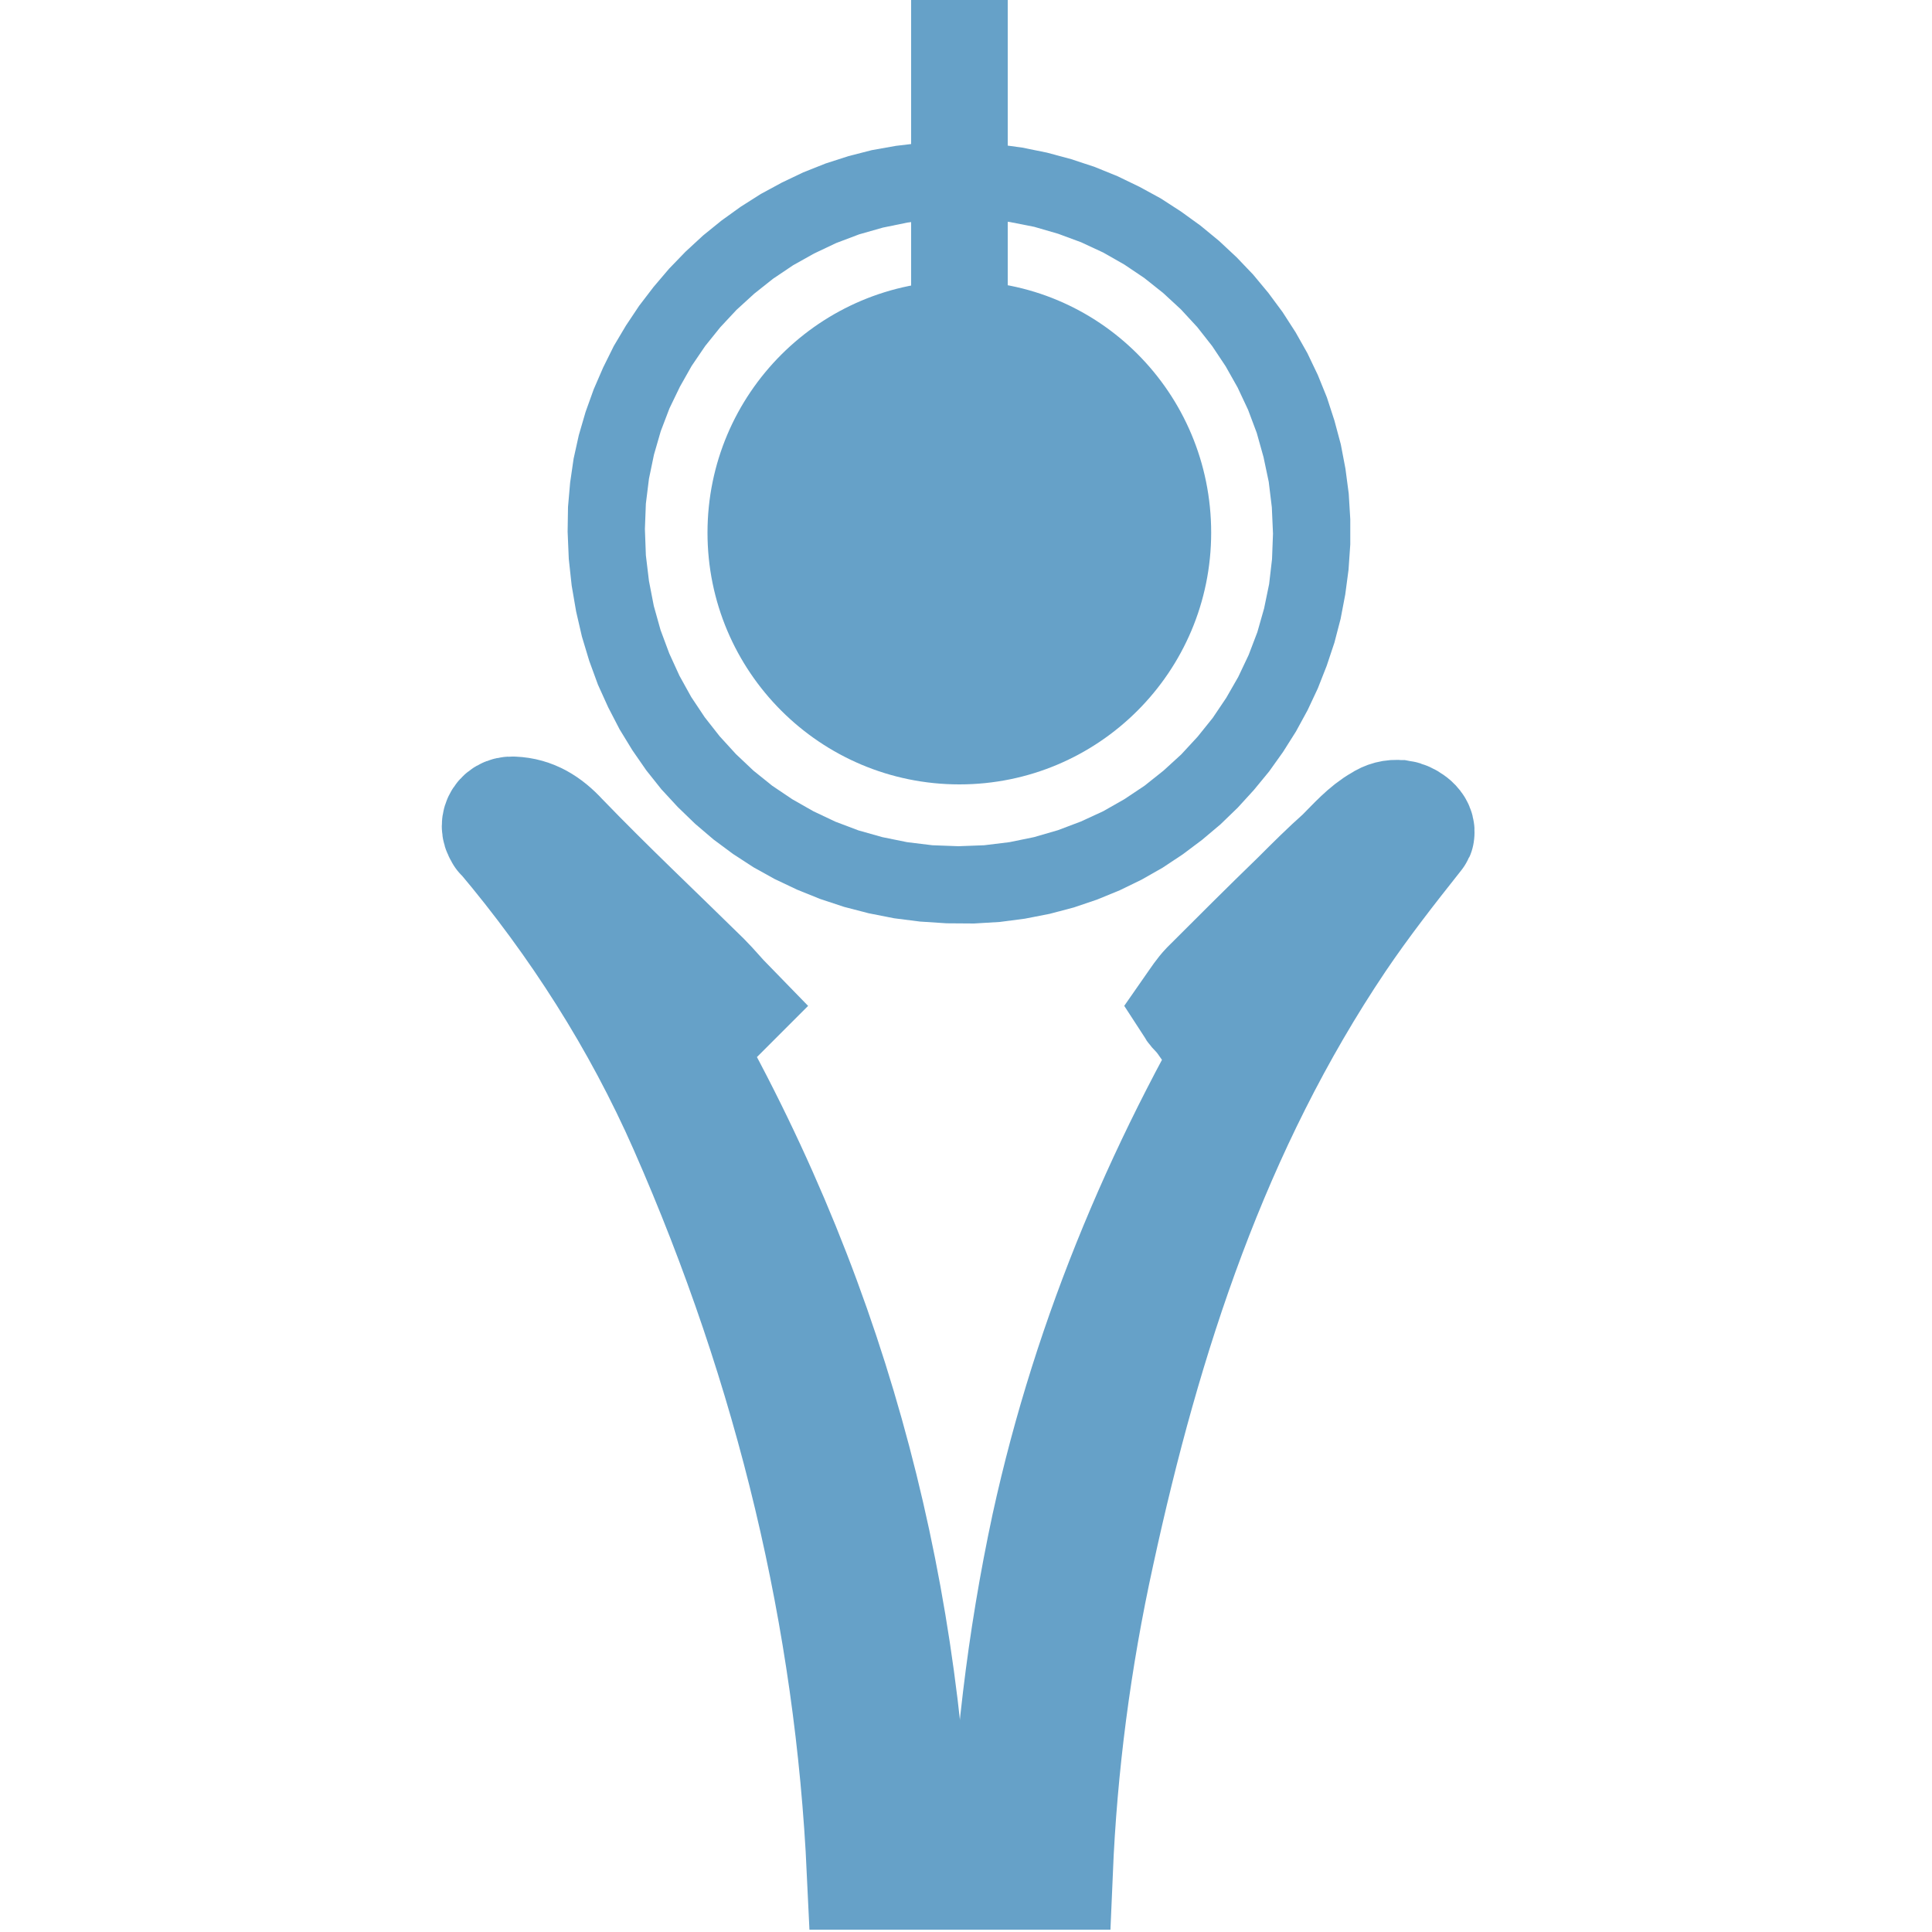 <?xml version="1.0" encoding="UTF-8" standalone="no"?>
<!DOCTYPE svg PUBLIC "-//W3C//DTD SVG 1.1//EN" "http://www.w3.org/Graphics/SVG/1.1/DTD/svg11.dtd">
<svg version="1.1" xmlns="http://www.w3.org/2000/svg" xmlns:xlink="http://www.w3.org/1999/xlink" preserveAspectRatio="xMidYMid meet" viewBox="0 0 100 100" width="100" height="100"><defs><path d="M52.15 96.88C53.62 96.88 54.43 96.88 54.6 96.88C54.83 91.42 55.54 85.91 56.76 80.36C59.21 69.07 62.74 58.25 69.23 48.6C70.5 46.72 71.86 44.98 73.28 43.19C73.32 43.14 73.32 43.14 73.32 43.1C73.37 42.72 72.81 42.39 72.48 42.34C72.48 42.34 72.43 42.34 72.43 42.34C72.1 42.3 71.77 42.39 71.49 42.58C70.74 43 70.12 43.71 69.51 44.32C68.71 45.03 67.96 45.78 67.21 46.53C65.65 48.04 64.1 49.59 62.55 51.14C62.27 51.43 62.03 51.8 61.8 52.13C61.89 52.27 62.03 52.37 62.13 52.51C62.4 52.29 64.58 50.52 64.85 50.3C65.37 50.72 65.23 50.63 65.75 51.1C60.43 59.8 56.48 69.07 54.31 79C53.04 84.92 52.34 90.9 52.15 96.88" id="b1kZGPQ2TI"></path><path d="M54.6 96.88C54.83 91.42 55.54 85.91 56.76 80.36C59.21 69.07 62.74 58.25 69.23 48.6C70.5 46.72 71.86 44.98 73.28 43.19C73.32 43.14 73.32 43.14 73.32 43.1C73.37 42.72 72.81 42.39 72.48 42.34C72.48 42.34 72.43 42.34 72.43 42.34C72.1 42.3 71.77 42.39 71.49 42.58C70.74 43 70.12 43.71 69.51 44.32C68.71 45.03 67.96 45.78 67.21 46.53C65.65 48.04 64.1 49.59 62.55 51.14C62.27 51.43 62.03 51.8 61.8 52.13C61.89 52.27 62.03 52.37 62.13 52.51C62.4 52.29 64.58 50.52 64.85 50.3C65.37 50.72 65.23 50.63 65.75 51.1C60.43 59.8 56.48 69.07 54.31 79C53.04 84.92 52.34 90.9 52.15 96.88C52.64 96.88 54.35 96.88 54.6 96.88Z" id="aNMpAb0PG"></path><path d="M26.04 43.19C29.9 47.76 33.14 52.84 35.54 58.29C41.09 70.9 44.15 83.8 44.76 96.88C45.01 96.88 47.01 96.88 47.26 96.88C46.69 81.54 42.83 66.67 34.46 52.41C35.21 51.75 35.02 51.9 35.78 51.24C36.25 51.61 36.72 51.99 37.24 52.41C37.38 52.27 37.47 52.18 37.61 52.04C37.19 51.61 36.81 51.14 36.39 50.72C33.9 48.27 31.4 45.92 29 43.43C28.3 42.67 27.54 42.2 26.56 42.16C25.94 42.11 25.66 42.77 26.04 43.19C25.99 43.19 26.04 43.19 26.04 43.19" id="a60gRUTMDy"></path><path d="M35.54 58.29C41.09 70.9 44.15 83.8 44.76 96.88C45.01 96.88 47.01 96.88 47.26 96.88C46.69 81.54 42.83 66.67 34.46 52.41C35.21 51.75 35.02 51.9 35.78 51.24C36.25 51.61 36.72 51.99 37.24 52.41C37.38 52.27 37.47 52.18 37.61 52.04C37.19 51.61 36.81 51.14 36.39 50.72C33.9 48.27 31.4 45.92 29 43.43C28.3 42.67 27.54 42.2 26.56 42.16C25.94 42.11 25.66 42.77 26.04 43.19C25.99 43.19 26.04 43.19 26.04 43.19C29.9 47.76 33.14 52.84 35.54 58.29Z" id="aefFXXZQn"></path><path d="M62.69 27.57C62.69 34.77 56.86 40.6 49.66 40.6C42.46 40.6 36.62 34.77 36.62 27.57C36.62 20.37 42.46 14.54 49.66 14.54C56.86 14.49 62.69 20.33 62.69 27.57" id="ab6P7e8u8"></path><path d="M49.66 0L49.66 20.28" id="aqjHUb5G0"></path><path d="M51.6 7.46L52.91 7.64L54.19 7.9L55.45 8.24L56.66 8.64L57.84 9.12L58.98 9.67L60.08 10.27L61.13 10.95L62.14 11.68L63.1 12.47L64.01 13.32L64.86 14.21L65.65 15.16L66.39 16.16L67.06 17.2L67.67 18.28L68.21 19.41L68.68 20.57L69.07 21.77L69.4 23L69.64 24.26L69.81 25.55L69.89 26.87L69.89 28.18L69.8 29.49L69.63 30.77L69.39 32.03L69.07 33.26L68.67 34.46L68.21 35.63L67.68 36.76L67.08 37.86L66.41 38.92L65.69 39.93L64.9 40.89L64.06 41.81L63.17 42.67L62.22 43.47L61.22 44.22L60.18 44.91L59.09 45.53L57.96 46.08L56.79 46.56L55.58 46.97L54.33 47.3L53.05 47.55L51.75 47.72L50.41 47.8L49 47.79L47.62 47.7L46.28 47.53L44.96 47.27L43.69 46.94L42.45 46.53L41.26 46.05L40.1 45.5L39 44.89L37.94 44.2L36.93 43.45L35.98 42.64L35.08 41.77L34.23 40.85L33.45 39.87L32.73 38.83L32.07 37.75L31.48 36.61L30.95 35.44L30.5 34.21L30.12 32.95L29.82 31.65L29.59 30.31L29.44 28.93L29.38 27.52L29.4 26.24L29.51 24.98L29.69 23.74L29.96 22.52L30.31 21.32L30.73 20.15L31.22 19.02L31.77 17.91L32.4 16.85L33.08 15.83L33.83 14.85L34.63 13.91L35.48 13.03L36.39 12.19L37.34 11.42L38.34 10.7L39.38 10.04L40.47 9.45L41.58 8.92L42.74 8.46L43.92 8.08L45.13 7.77L46.37 7.55L47.63 7.4L48.9 7.34L50.27 7.36L51.6 7.46ZM46.97 11.52L45.7 11.78L44.47 12.13L43.28 12.58L42.14 13.12L41.05 13.73L40.01 14.43L39.04 15.2L38.12 16.04L37.28 16.94L36.5 17.91L35.8 18.94L35.19 20.02L34.65 21.14L34.2 22.32L33.85 23.53L33.59 24.78L33.43 26.07L33.38 27.38L33.43 28.74L33.59 30.07L33.84 31.36L34.19 32.61L34.64 33.82L35.17 34.98L35.78 36.08L36.48 37.13L37.25 38.11L38.09 39.03L39 39.89L39.97 40.67L41.01 41.37L42.1 41.99L43.24 42.53L44.43 42.98L45.67 43.33L46.95 43.59L48.26 43.75L49.61 43.8L50.94 43.75L52.25 43.59L53.52 43.33L54.76 42.97L55.95 42.52L57.1 41.99L58.19 41.37L59.24 40.67L60.22 39.89L61.14 39.05L61.99 38.13L62.77 37.16L63.47 36.12L64.09 35.04L64.63 33.9L65.08 32.72L65.43 31.49L65.69 30.23L65.84 28.94L65.89 27.62L65.83 26.26L65.67 24.94L65.4 23.66L65.05 22.41L64.6 21.21L64.06 20.06L63.44 18.96L62.74 17.91L61.97 16.93L61.12 16.01L60.21 15.17L59.23 14.39L58.19 13.69L57.1 13.07L55.96 12.54L54.77 12.1L53.53 11.74L52.26 11.49L50.95 11.34L49.61 11.29L48.28 11.35L46.97 11.52Z" id="gsgdRbBy"></path></defs><g><g><g><use xlink:href="#b1kZGPQ2TI" opacity="1" fill="#66a1c8" fill-opacity="1"></use><g><use xlink:href="#b1kZGPQ2TI" opacity="1" fill-opacity="0" stroke="#000000" stroke-width="1" stroke-opacity="0"></use></g></g><g><use xlink:href="#aNMpAb0PG" opacity="1" fill="#66a1c8" fill-opacity="1"></use><g><use xlink:href="#aNMpAb0PG" opacity="1" fill-opacity="0" stroke="#66a1c8" stroke-width="6" stroke-opacity="1"></use></g></g><g><use xlink:href="#a60gRUTMDy" opacity="1" fill="#66a1c8" fill-opacity="1"></use><g><use xlink:href="#a60gRUTMDy" opacity="1" fill-opacity="0" stroke="#000000" stroke-width="1" stroke-opacity="0"></use></g></g><g><use xlink:href="#aefFXXZQn" opacity="1" fill="#66a1c8" fill-opacity="1"></use><g><use xlink:href="#aefFXXZQn" opacity="1" fill-opacity="0" stroke="#66a1c8" stroke-width="6" stroke-opacity="1"></use></g></g><g><use xlink:href="#ab6P7e8u8" opacity="1" fill="#66a1c8" fill-opacity="1"></use><g><use xlink:href="#ab6P7e8u8" opacity="1" fill-opacity="0" stroke="#000000" stroke-width="1" stroke-opacity="0"></use></g></g><g><use xlink:href="#aqjHUb5G0" opacity="1" fill="#66a1c8" fill-opacity="1"></use><g><use xlink:href="#aqjHUb5G0" opacity="1" fill-opacity="0" stroke="#66a1c8" stroke-width="5" stroke-opacity="1"></use></g></g><g><use xlink:href="#gsgdRbBy" opacity="1" fill="#66a1c8" fill-opacity="1"></use><g><use xlink:href="#gsgdRbBy" opacity="1" fill-opacity="0" stroke="#000000" stroke-width="1" stroke-opacity="0"></use></g></g></g></g></svg>